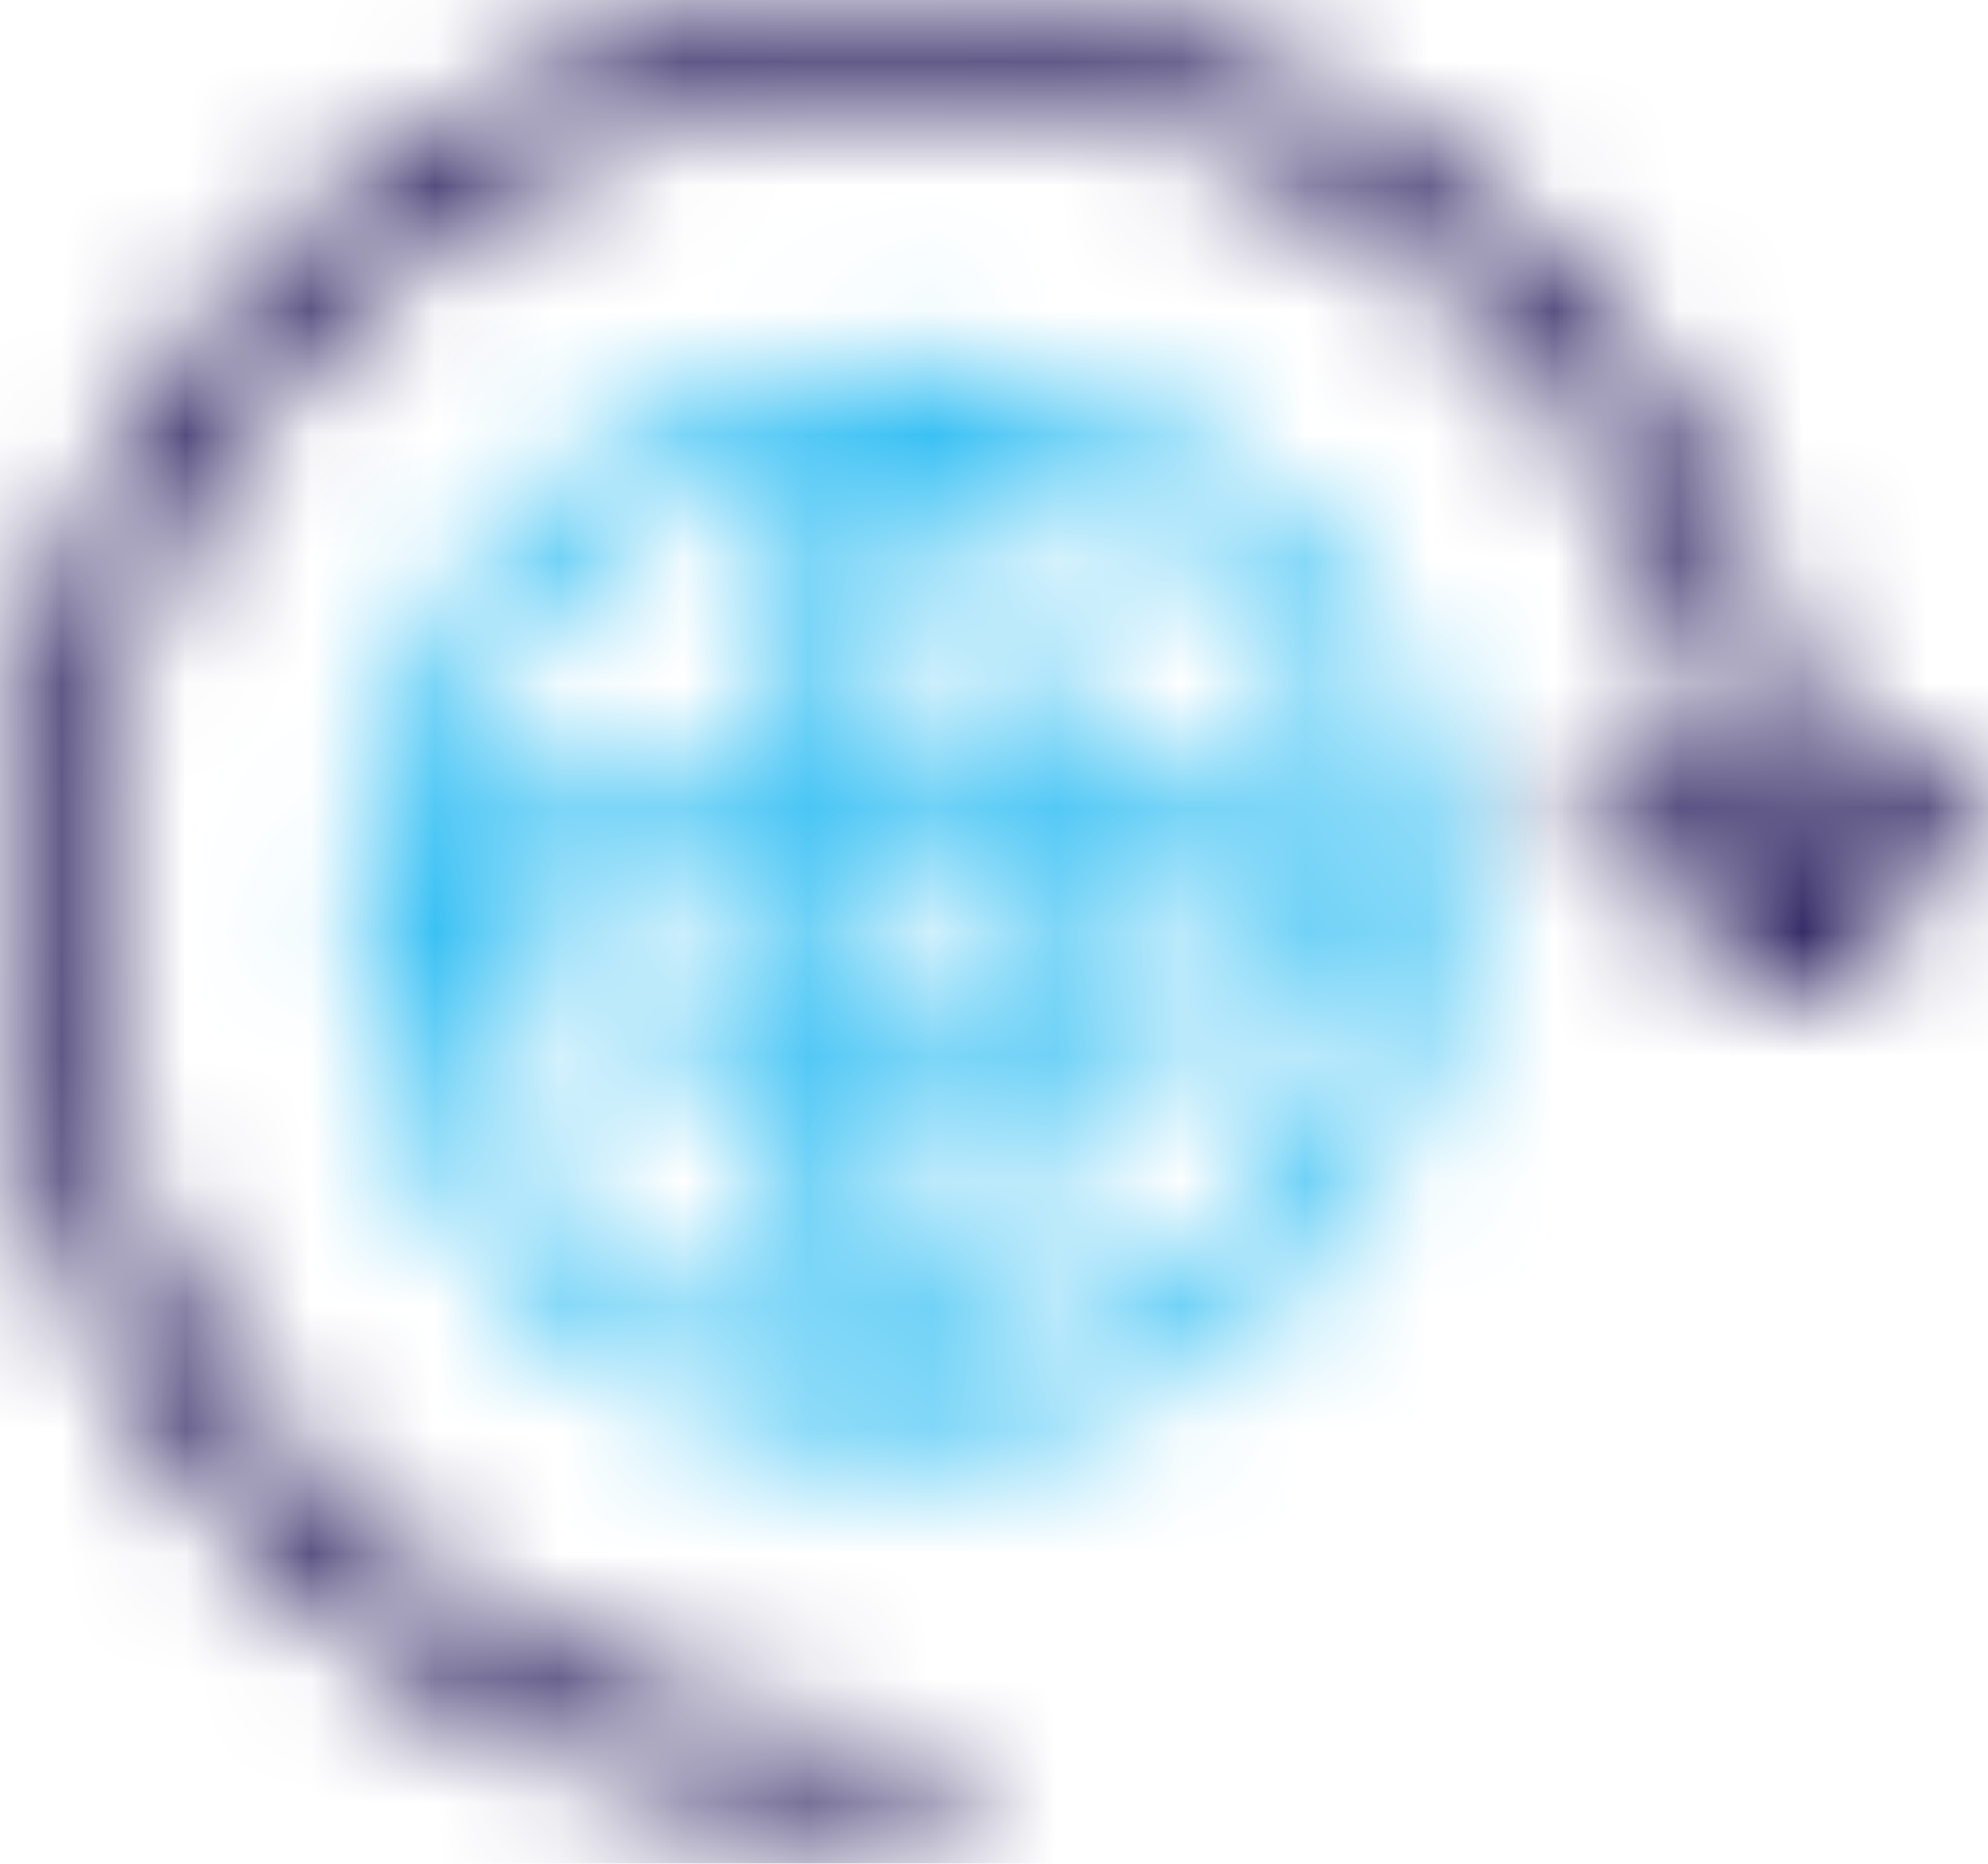 <svg width="16" height="15" viewBox="0 0 16 15" fill="none" xmlns="http://www.w3.org/2000/svg">
<mask id="mask0_1471_55310" style="mask-type:alpha" maskUnits="userSpaceOnUse" x="0" y="0" width="16" height="15">
<path d="M7.333 0C11.26 0 14.466 3.086 14.658 6.965L15.418 6.112C15.54 5.974 15.751 5.962 15.888 6.084C16.011 6.193 16.034 6.372 15.951 6.507L15.916 6.555L14.729 7.888C14.619 8.011 14.44 8.034 14.305 7.951L14.257 7.914L12.777 6.581C12.64 6.458 12.629 6.247 12.752 6.11C12.862 5.989 13.041 5.966 13.175 6.05L13.223 6.086L13.976 6.764C13.687 3.349 10.823 0.667 7.333 0.667C3.651 0.667 0.667 3.651 0.667 7.333C0.667 11.015 3.651 14 7.333 14C7.517 14 7.667 14.149 7.667 14.333C7.667 14.517 7.517 14.667 7.333 14.667C3.283 14.667 0 11.383 0 7.333C0 3.283 3.283 0 7.333 0H7.333Z" fill="black"/>
</mask>
<g mask="url(#mask0_1471_55310)">
<mask id="mask1_1471_55310" style="mask-type:alpha" maskUnits="userSpaceOnUse" x="-1" y="-2" width="18" height="18">
<path d="M-0.727 16.001H16.728V-1.453H-0.727V16.001Z" fill="black"/>
</mask>
<g mask="url(#mask1_1471_55310)">
<path d="M-3.635 -3.637H19.638V18.303H-3.635V-3.637Z" fill="#14094E"/>
</g>
</g>
<mask id="mask2_1471_55310" style="mask-type:luminance" maskUnits="userSpaceOnUse" x="2" y="2" width="10" height="10">
<path fill-rule="evenodd" clip-rule="evenodd" d="M7.272 2.91C9.682 2.91 11.636 4.864 11.636 7.274C11.636 9.684 9.682 11.637 7.272 11.637C4.862 11.637 2.908 9.684 2.908 7.274C2.908 4.864 4.862 2.91 7.272 2.91ZM3.591 7.944L3.611 8.046C3.922 9.526 5.108 10.684 6.602 10.954C6.348 10.388 6.157 9.509 6.073 8.473C5.036 8.388 4.157 8.197 3.591 7.944H3.591ZM10.952 7.943L10.905 7.964C10.338 8.208 9.479 8.391 8.471 8.473C8.386 9.509 8.195 10.389 7.942 10.955C9.47 10.678 10.676 9.472 10.952 7.943H10.952ZM6.702 8.51C6.758 9.147 6.857 9.723 6.99 10.188C7.062 10.443 7.143 10.653 7.223 10.809L7.272 10.895L7.281 10.882C7.361 10.745 7.442 10.551 7.517 10.312L7.554 10.188C7.687 9.723 7.786 9.147 7.842 8.511L7.692 8.515C7.623 8.517 7.553 8.518 7.483 8.519L7.272 8.521C7.079 8.521 6.888 8.517 6.702 8.51ZM7.272 6.65C7.065 6.65 6.861 6.655 6.661 6.663C6.653 6.863 6.648 7.067 6.648 7.274C6.648 7.48 6.653 7.684 6.661 7.884C6.861 7.893 7.065 7.897 7.272 7.897C7.478 7.897 7.682 7.893 7.882 7.885C7.891 7.684 7.895 7.48 7.895 7.274C7.895 7.067 7.891 6.863 7.883 6.663C7.682 6.655 7.478 6.65 7.272 6.65L7.272 6.65ZM6.036 6.704L5.929 6.713C5.335 6.771 4.797 6.866 4.358 6.992C4.103 7.064 3.893 7.145 3.737 7.225L3.65 7.274L3.664 7.283C3.801 7.363 3.994 7.444 4.234 7.519L4.358 7.556C4.823 7.689 5.399 7.788 6.035 7.844C6.031 7.717 6.028 7.588 6.026 7.458L6.025 7.274C6.025 7.081 6.029 6.89 6.036 6.704ZM8.509 6.704L8.513 6.854C8.517 6.992 8.519 7.132 8.519 7.274C8.519 7.467 8.515 7.657 8.508 7.844C9.145 7.788 9.721 7.689 10.186 7.556C10.441 7.483 10.651 7.403 10.807 7.323L10.893 7.274L10.88 7.265C10.743 7.185 10.549 7.104 10.31 7.029L10.186 6.992C9.721 6.859 9.145 6.76 8.509 6.704H8.509ZM6.602 3.593L6.499 3.613C5.019 3.924 3.861 5.11 3.591 6.604C4.157 6.35 5.036 6.159 6.073 6.075C6.157 5.038 6.348 4.159 6.602 3.593V3.593ZM7.941 3.593L7.962 3.64C8.206 4.208 8.389 5.067 8.471 6.075C9.507 6.159 10.386 6.35 10.953 6.604C10.676 5.075 9.47 3.87 7.941 3.593V3.593ZM7.272 3.652L7.263 3.666C7.183 3.803 7.102 3.996 7.027 4.236L6.99 4.359C6.857 4.825 6.758 5.401 6.702 6.037C6.829 6.033 6.957 6.03 7.087 6.028L7.272 6.027C7.465 6.027 7.655 6.031 7.842 6.038C7.786 5.401 7.687 4.825 7.554 4.359C7.481 4.105 7.401 3.894 7.321 3.739L7.272 3.652Z" fill="white"/>
</mask>
<g mask="url(#mask2_1471_55310)">
<mask id="mask3_1471_55310" style="mask-type:alpha" maskUnits="userSpaceOnUse" x="-1" y="-2" width="18" height="18">
<path d="M-0.729 16.001H16.726V-1.453H-0.729V16.001Z" fill="black"/>
</mask>
<g mask="url(#mask3_1471_55310)">
<path d="M-0.729 -0.727H15.271V15.273H-0.729V-0.727Z" fill="#2EBDF3"/>
</g>
</g>
</svg>
